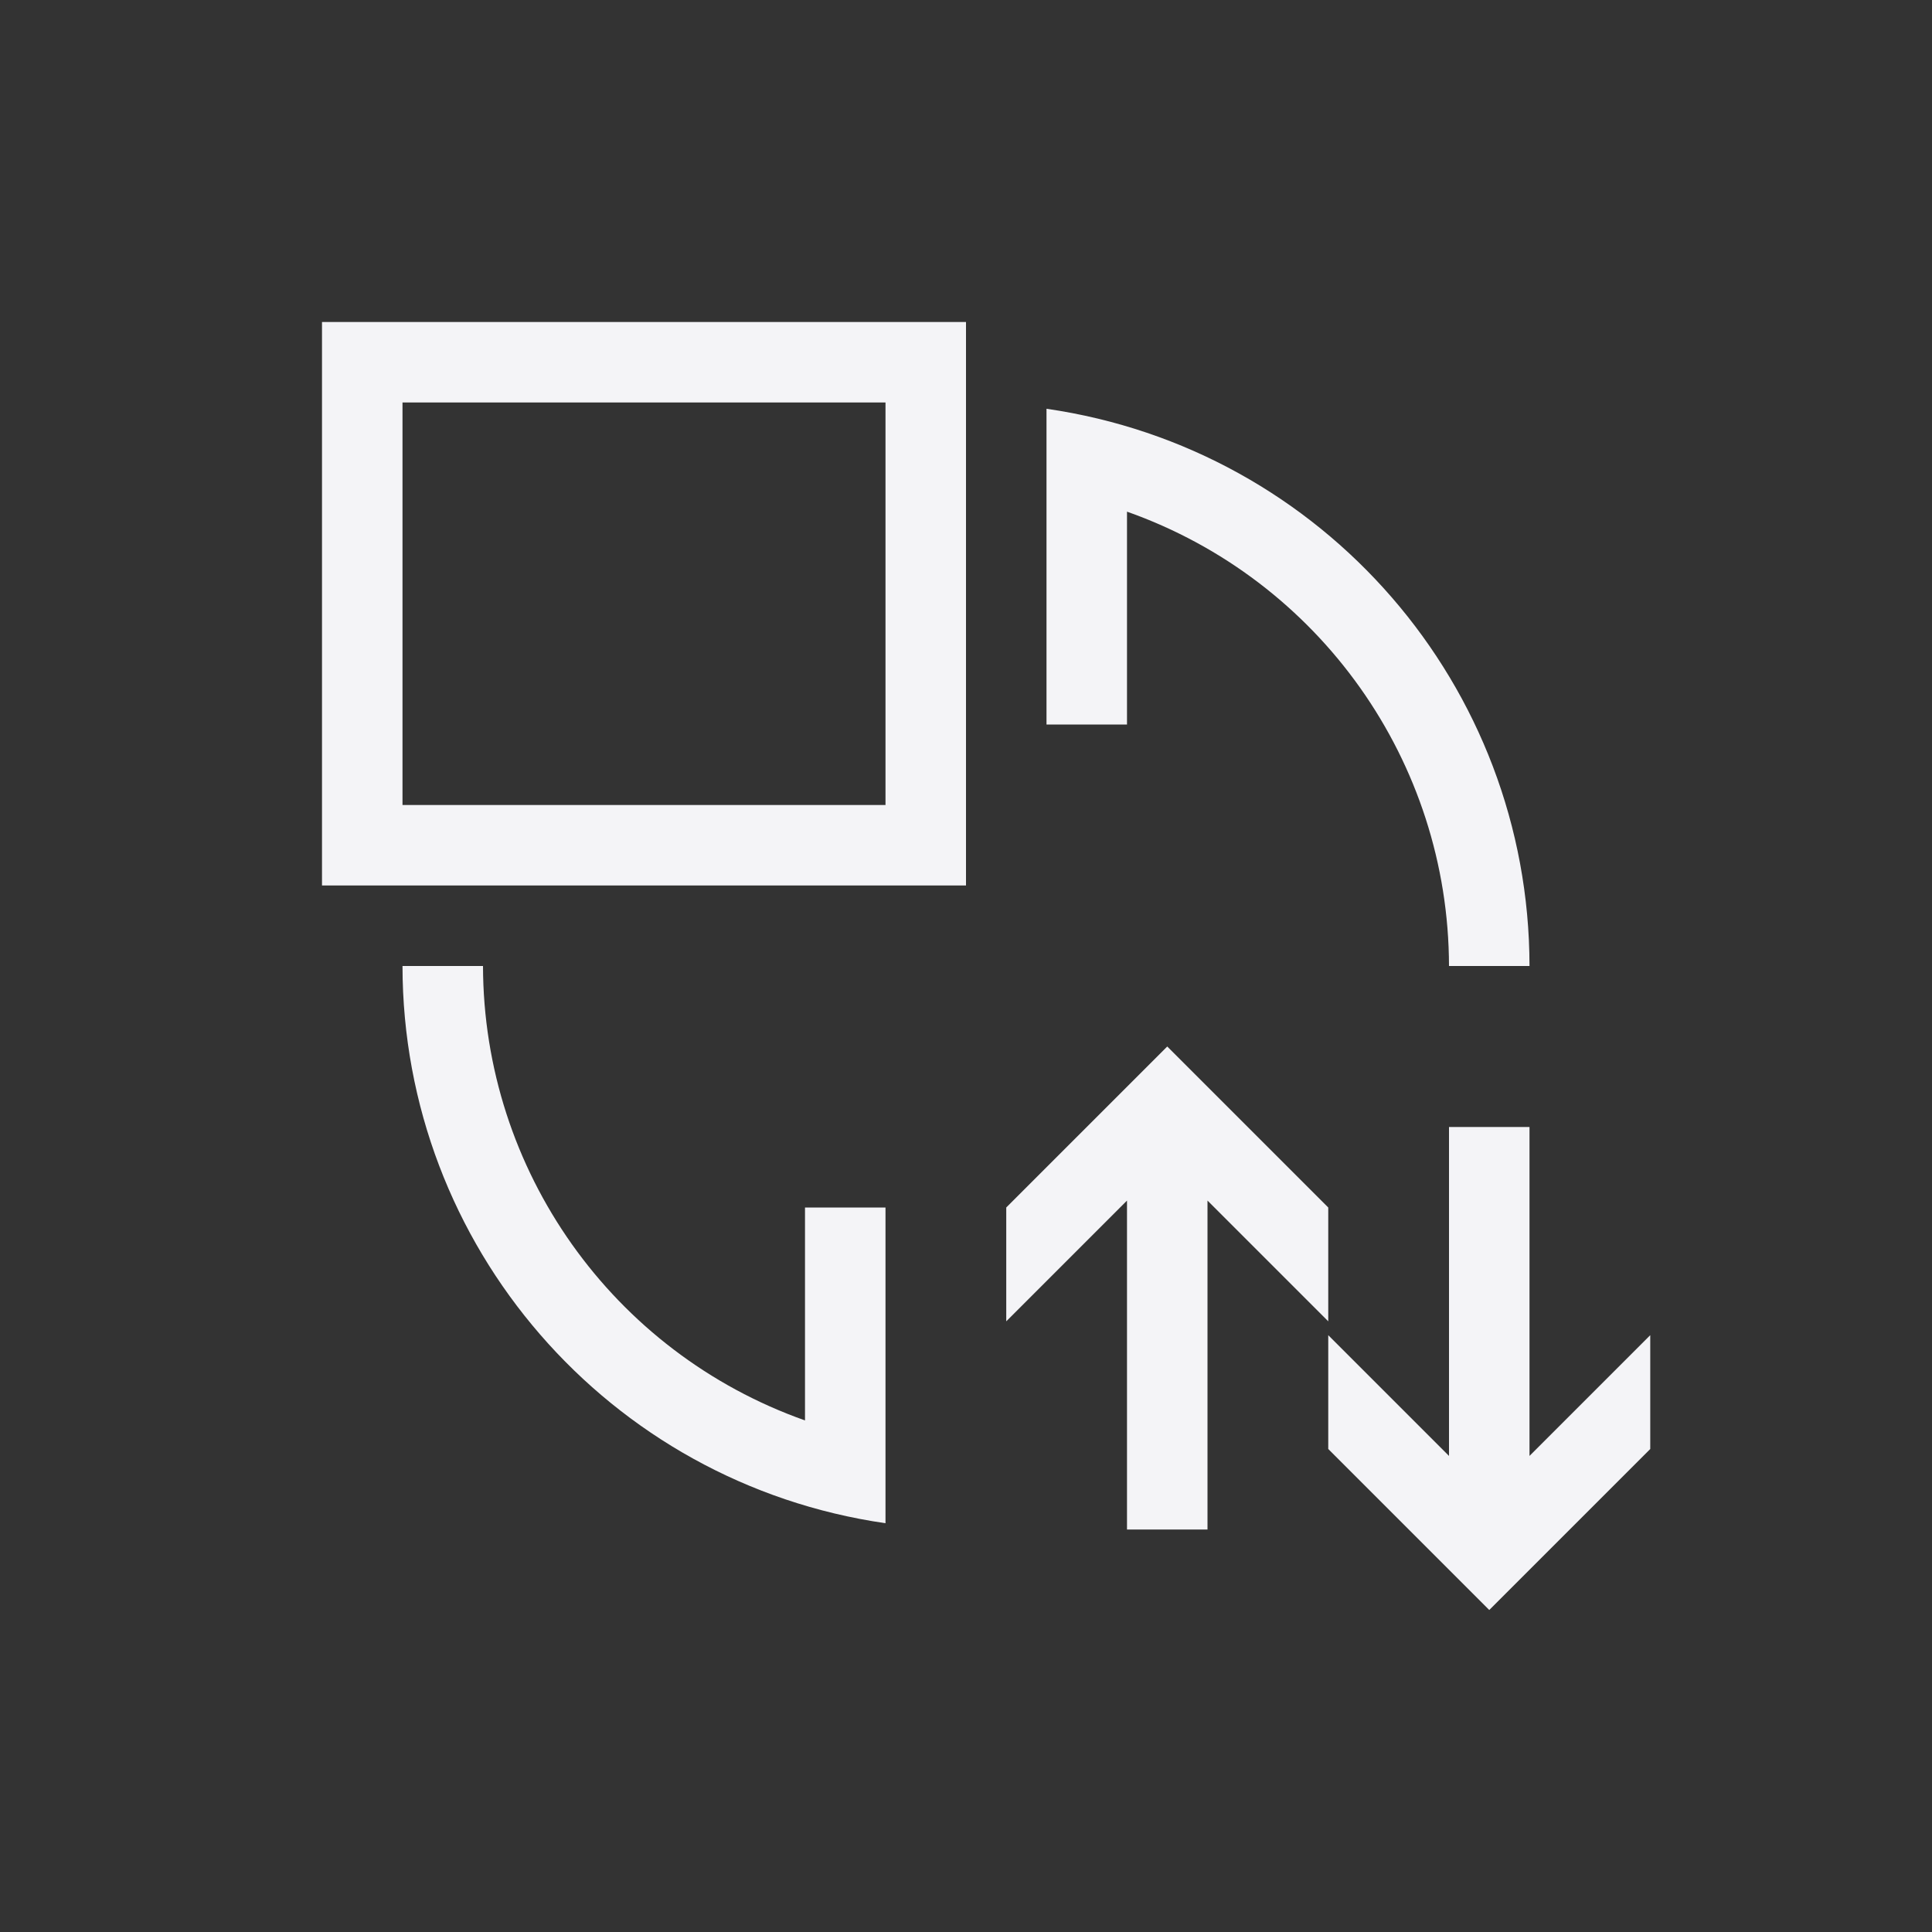 <svg xmlns="http://www.w3.org/2000/svg" width="24" height="24" viewBox="0 0 24 24">
  <rect x="0" y="0" width="24" height="24" fill="#333333" stroke="none"/>
  <g fill="none" fill-rule="evenodd">
    <path fill="#f4f4f7" fill-rule="nonzero" d="M5 5L5 10 11 10 11 5 5 5zM4 4L12 4 12 11 4 11 4 4zM13 5.078L13 9 14 9 14 6.356C16.393 7.202 17.995 9.462 18 12L19 12C18.997 8.523 16.442 5.575 13 5.078zM5 12C5.003 15.477 7.558 18.425 11 18.922L11 15 10 15 10 17.645C7.607 16.798 6.005 14.538 6 12L5 12z"/>
    <polygon fill="#f4f4f7" fill-rule="nonzero" points="14.5 13 14.293 13.207 12.5 15 12.5 16.414 14 14.914 14 19 15 19 15 14.914 16.5 16.414 16.5 15 14.707 13.207"/>
    <polygon fill="#f4f4f7" fill-rule="nonzero" points="18 14 18 18.086 16.5 16.586 16.5 18 18.293 19.793 18.5 20 18.707 19.793 20.5 18 20.5 16.586 19 18.086 19 14"/>
  </g>
</svg>
